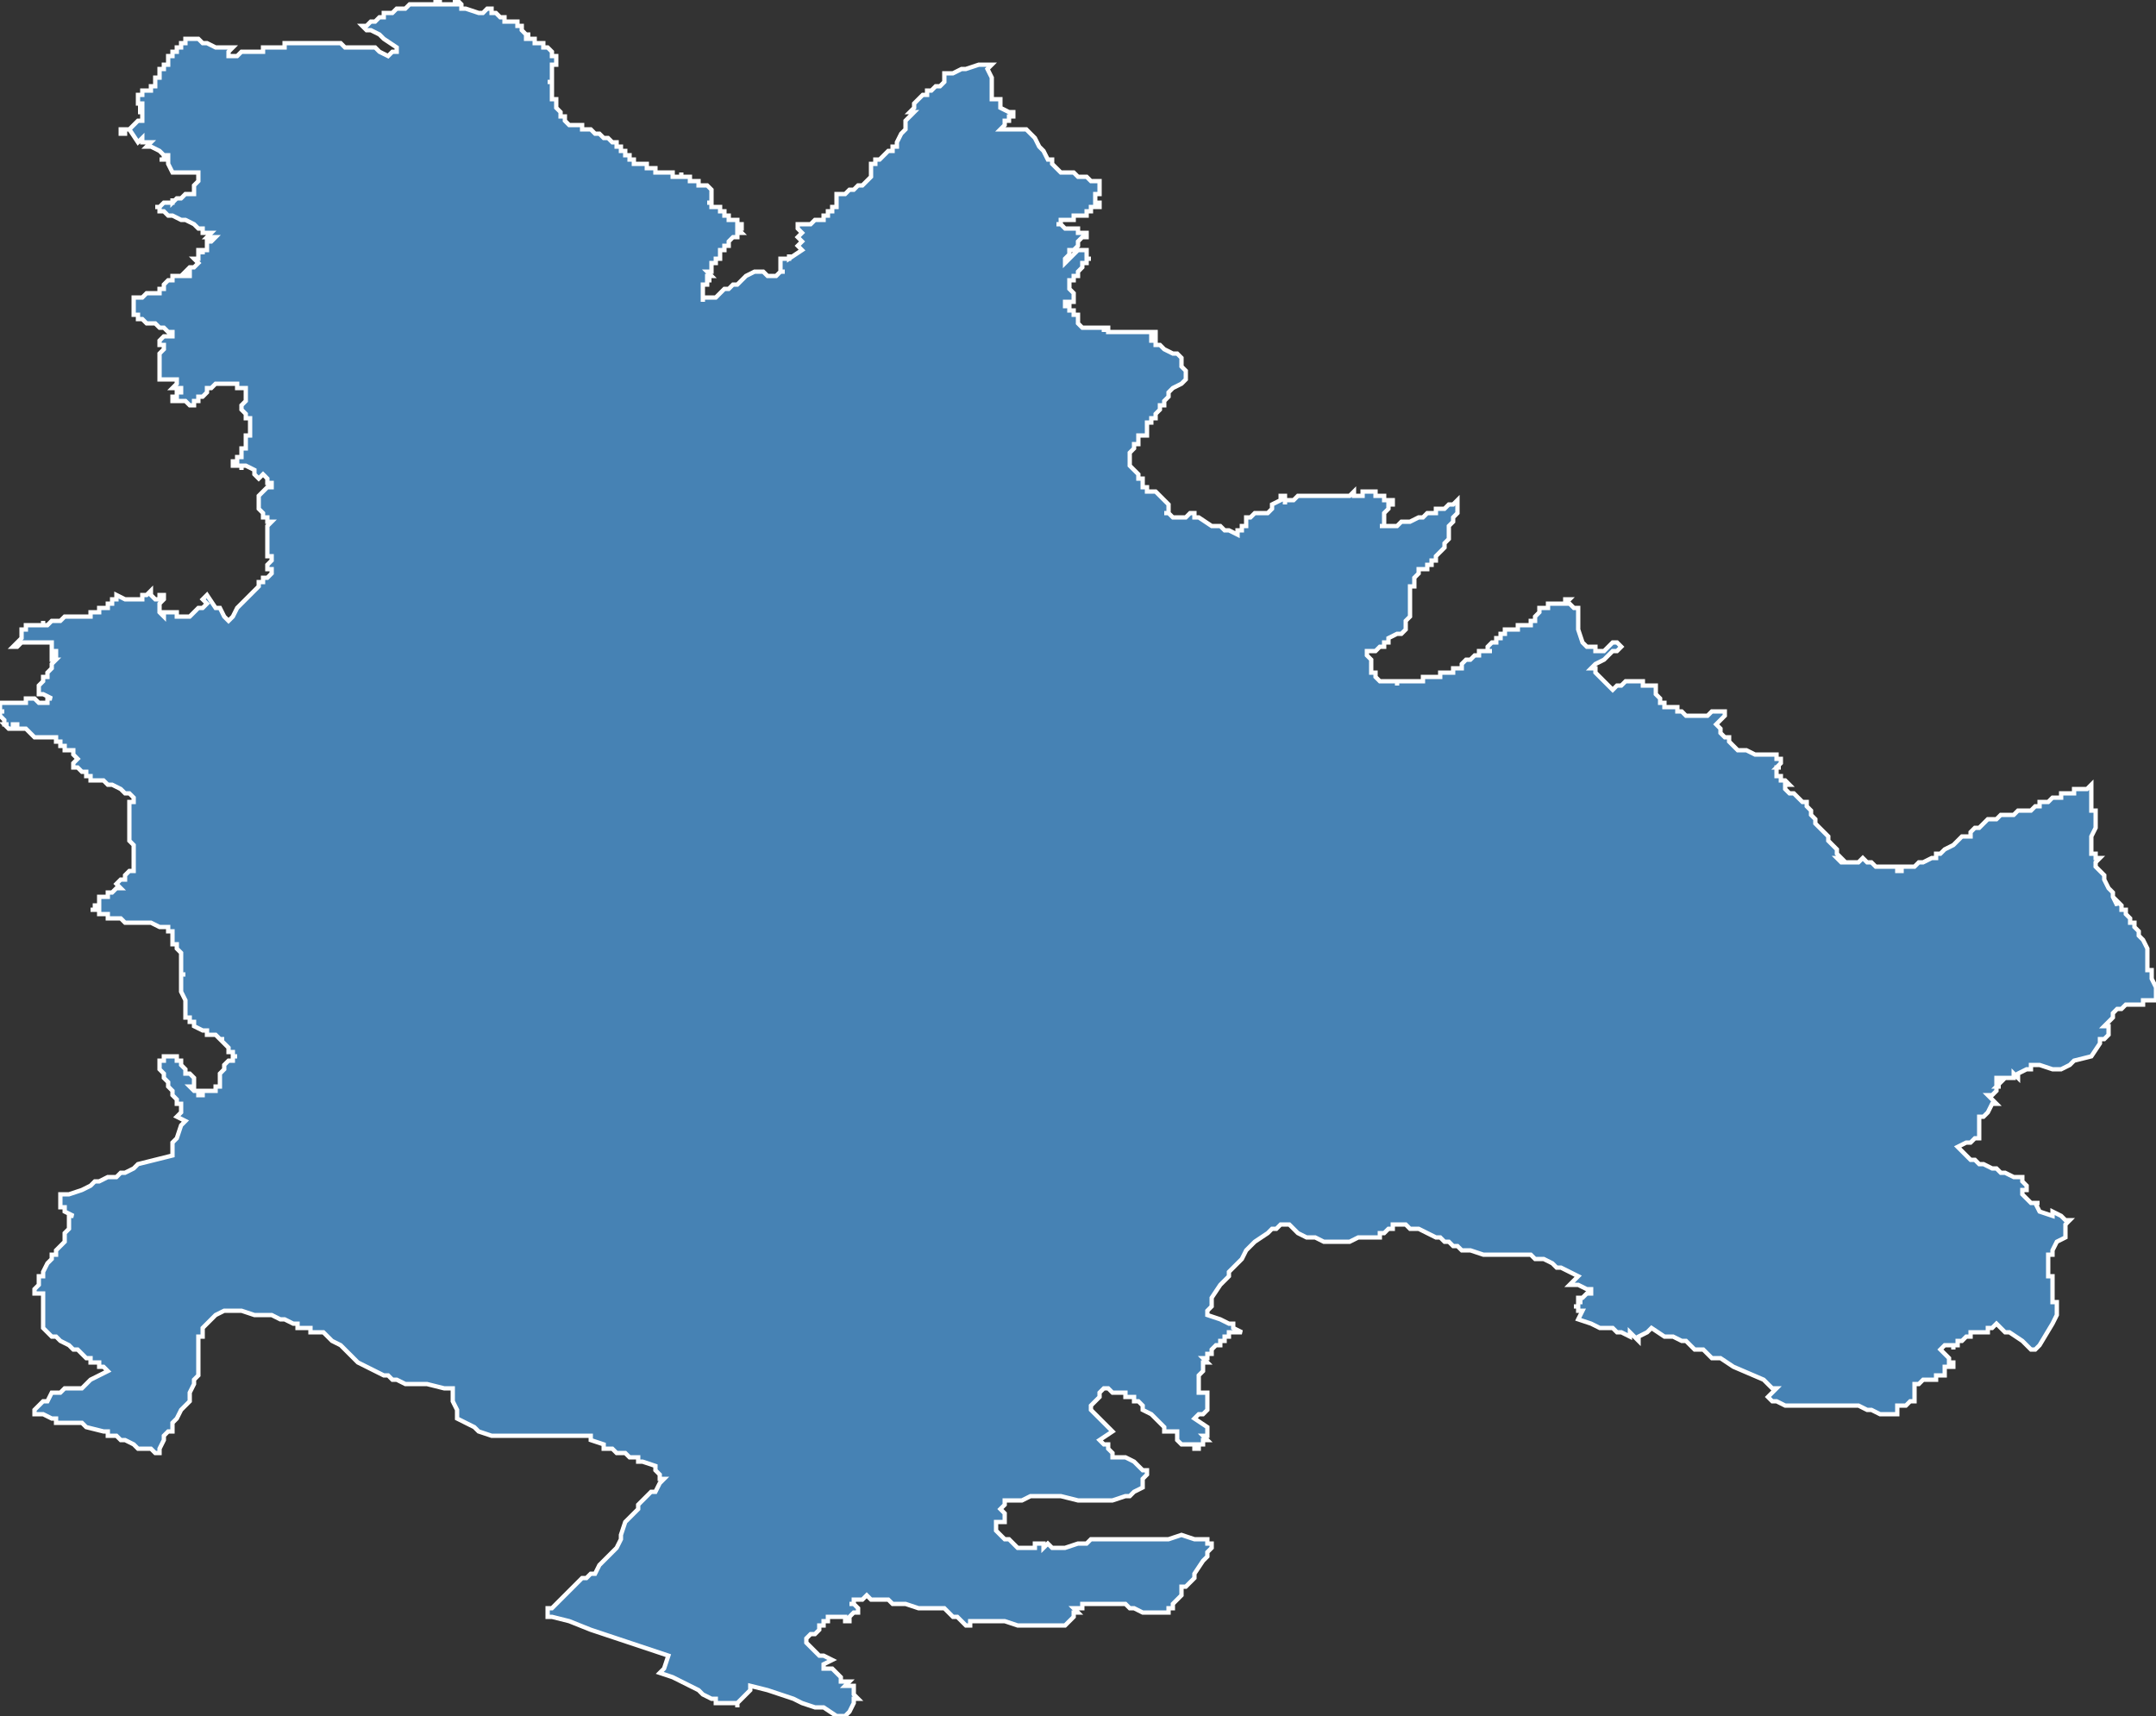<?xml version="1.0" encoding="utf-8"?>
<svg version="1.1" id="svgmap" xmlns="http://www.w3.org/2000/svg" xmlns:xlink="http://www.w3.org/1999/xlink" x="0px" y="0px" width="100%" height="100%" viewBox="0 0 500 398">
<rect x="0" y="0" width="500" height="398" fill="#333333" stroke="none"/>
<polygon points="40,93 40,92 40,92 41,92 41,92 41,91 41,91 41,91 41,91 42,91 42,91 42,91 42,91 42,91 42,90 42,90 42,90 41,90 41,90 41,90 41,90 41,90 41,90 41,90 40,90 40,90 40,90 41,89 41,89 41,88 38,88 37,88 37,88 37,87 37,84 37,83 37,83 37,83 37,83 37,82 38,81 38,81 38,80 38,80 37,80 37,80 37,79 38,78 39,78 39,78 39,78 39,78 39,78 40,78 40,78 40,78 40,78 40,77 39,77 39,77 38,76 38,76 38,76 37,76 37,76 36,75 36,75 35,75 35,75 34,75 34,75 34,75 34,75 34,75 34,75 34,75 33,74 33,74 33,74 33,74 33,74 33,74 33,74 32,74 32,74 32,74 32,74 32,73 32,73 32,73 31,73 31,73 31,73 31,73 31,73 31,73 31,73 31,73 31,72 31,72 31,72 31,72 31,71 31,71 31,71 31,71 31,71 31,71 31,71 31,71 31,70 31,70 31,70 31,70 31,70 31,70 31,70 31,69 31,69 32,69 33,69 33,69 34,68 34,68 34,68 35,68 35,68 37,68 37,68 37,68 37,68 37,67 38,67 38,67 38,67 38,66 38,66 38,66 39,65 40,65 40,64 40,64 40,64 40,64 40,64 41,64 41,64 41,64 42,64 42,64 42,64 42,64 43,64 43,64 44,64 44,64 44,64 44,64 44,64 44,64 44,63 43,63 43,63 43,63 43,63 44,62 44,62 44,62 44,62 44,62 44,62 44,62 45,62 46,61 46,61 46,61 45,60 46,60 46,60 46,59 46,59 46,59 46,58 46,58 47,58 47,59 47,59 47,58 47,58 48,58 48,57 48,56 48,56 49,56 49,56 49,56 49,56 49,56 49,56 50,55 50,55 49,55 48,55 48,55 49,54 49,54 48,54 48,54 48,54 47,54 47,53 46,53 46,53 46,53 45,52 45,52 45,52 45,52 43,51 43,51 43,51 42,51 42,51 40,50 39,50 39,50 39,50 39,50 39,50 39,50 39,50 38,49 38,49 38,49 37,49 37,49 37,49 37,48 37,48 36,48 36,48 37,48 37,48 38,47 39,47 40,47 40,46 40,46 40,47 41,46 41,46 41,46 41,46 41,46 42,46 42,46 42,46 42,46 42,46 43,45 43,45 43,45 44,45 44,45 44,45 45,45 45,45 45,45 45,45 45,45 45,44 45,44 45,44 45,43 45,43 45,43 45,43 45,43 45,43 46,42 46,42 46,41 46,41 46,41 46,41 46,41 46,41 46,41 46,40 46,40 44,40 42,40 42,40 40,40 40,40 40,40 40,40 40,40 40,40 40,40 40,40 39,38 39,38 39,38 39,37 39,37 39,36 39,36 38,36 38,37 38,37 38,37 38,37 38,37 38,37 38,37 38,37 37,37 37,37 38,37 38,37 38,37 38,36 38,36 38,36 38,36 38,36 38,36 38,36 38,36 38,36 37,35 35,34 34,34 34,34 35,33 35,33 35,33 34,33 34,33 34,33 33,33 33,32 33,32 33,32 33,32 32,33 30,30 30,30 30,30 30,30 30,30 30,30 29,30 29,31 29,31 29,31 28,31 28,31 28,31 28,30 28,30 28,30 28,30 28,30 28,30 28,30 28,30 28,30 29,30 29,30 29,30 29,30 29,30 29,30 29,30 29,30 29,30 30,30 31,29 31,29 31,29 31,29 31,29 32,28 32,28 32,28 32,28 32,28 32,28 32,28 33,28 33,28 33,28 33,27 33,27 33,27 33,27 33,27 33,27 33,27 33,27 33,27 33,27 33,27 33,27 33,27 33,26 33,26 33,26 33,26 33,26 33,26 33,26 33,26 33,26 33,26 32,26 32,26 33,26 33,25 33,25 32,25 32,25 32,25 32,25 32,25 32,25 32,25 32,25 33,25 33,25 33,24 33,24 32,24 32,24 32,24 32,24 32,23 32,23 32,23 32,23 32,23 32,23 32,23 32,23 32,23 32,23 32,23 32,23 32,22 32,22 33,22 33,22 33,22 33,22 33,22 33,22 33,22 33,22 33,22 33,22 33,21 33,21 34,21 34,21 34,21 34,21 34,21 34,21 34,21 34,21 35,21 35,21 35,21 35,21 35,21 35,20 35,20 35,20 35,20 35,20 35,20 35,20 36,20 36,20 36,20 36,20 36,20 36,20 36,19 36,19 36,19 36,19 36,19 36,19 36,19 36,19 36,19 36,19 36,19 36,19 36,18 36,18 36,18 36,18 36,18 36,18 36,18 36,18 36,18 36,18 36,18 36,18 36,18 36,18 36,18 36,18 37,18 37,18 37,18 37,18 37,18 37,18 37,18 37,18 37,17 37,17 37,17 37,17 37,17 37,17 37,17 37,17 37,17 37,17 37,17 37,17 37,16 37,16 37,16 37,16 37,16 37,16 37,16 38,16 38,16 38,16 38,16 38,16 38,16 38,16 38,15 38,15 38,15 38,15 38,15 38,15 38,15 38,15 39,15 39,15 39,15 39,14 39,14 39,14 39,14 39,14 39,14 39,14 39,13 39,13 40,13 40,13 40,13 40,13 40,13 40,13 40,13 40,13 40,13 40,12 40,12 40,12 40,12 41,12 41,12 41,12 41,12 41,12 41,12 41,12 41,12 41,11 41,11 41,11 41,11 41,11 41,11 41,11 41,11 41,11 41,11 42,11 42,11 42,11 42,11 42,10 42,10 42,10 42,10 42,10 43,10 43,10 43,10 43,10 42,10 42,10 42,10 42,10 42,10 43,10 43,9 43,9 43,9 43,9 43,9 44,9 44,9 44,9 44,9 44,9 44,9 44,9 44,9 44,9 45,9 45,9 45,9 45,9 45,9 45,9 45,9 45,9 46,9 46,9 46,9 47,10 47,10 47,10 47,10 47,10 48,10 50,11 50,11 51,11 51,11 53,11 54,11 54,11 53,12 53,12 53,13 53,13 54,13 54,13 54,13 55,13 56,12 57,12 58,12 58,12 59,12 59,12 59,12 59,12 60,12 61,12 61,12 61,11 62,11 62,11 62,11 63,11 63,11 63,11 64,11 64,11 65,11 65,11 66,11 66,10 67,10 67,10 68,10 68,10 69,10 70,10 70,10 71,10 71,10 71,10 71,10 72,10 72,10 72,10 72,10 73,10 73,10 74,10 75,10 75,10 75,10 75,10 76,10 76,10 76,10 77,10 77,10 77,10 79,10 80,11 81,11 83,11 84,11 85,11 86,11 87,11 87,11 87,11 87,11 88,12 88,12 88,12 88,12 90,13 90,13 91,12 92,12 92,12 92,12 92,11 92,11 92,11 92,11 89,9 89,9 88,8 88,8 86,7 86,7 85,7 85,7 84,6 84,6 85,6 86,5 86,5 87,5 88,4 88,4 89,4 89,3 89,3 90,3 91,3 92,2 93,2 93,2 94,2 95,1 95,1 96,1 97,1 97,1 97,1 98,1 98,1 98,1 99,1 100,1 100,1 101,1 101,0 102,0 102,0 102,0 102,0 102,0 102,0 102,1 103,1 103,1 103,1 103,1 104,1 104,1 104,1 104,1 104,1 104,1 104,1 104,1 105,1 105,1 106,1 106,0 106,0 106,0 105,0 105,0 106,0 107,1 107,1 107,1 107,1 107,1 107,1 107,1 107,2 107,2 107,2 108,2 111,3 112,3 112,3 113,2 113,2 113,2 113,2 113,2 113,2 113,2 114,2 114,2 114,2 114,2 114,3 114,3 115,3 115,3 116,4 116,4 116,4 116,4 117,4 117,4 117,4 117,5 117,5 117,5 119,5 119,5 119,5 120,5 120,6 120,6 120,6 120,6 120,6 120,6 120,6 121,6 121,7 121,7 121,7 121,7 121,7 121,7 121,7 121,7 121,7 121,7 121,7 121,7 121,7 121,7 121,7 122,8 122,8 122,8 122,8 122,8 123,8 122,8 122,9 123,9 123,9 123,9 123,9 123,9 123,9 123,9 123,9 124,9 124,9 124,9 124,10 124,10 125,10 125,10 125,10 125,10 125,10 125,10 125,10 125,10 126,10 126,10 126,10 126,11 126,11 127,11 127,11 127,11 127,11 127,11 127,11 127,11 128,12 128,12 128,12 128,12 128,12 128,12 128,12 128,12 128,12 128,12 128,12 128,12 128,12 128,13 128,13 128,13 129,13 129,13 129,13 129,13 129,14 129,14 129,14 129,14 129,14 129,14 129,14 129,15 128,15 128,15 128,15 128,15 128,15 128,15 128,15 128,15 128,15 128,15 128,16 128,16 128,16 128,16 128,16 128,16 128,16 128,16 128,16 128,16 128,16 128,17 128,17 128,17 128,17 128,17 128,17 128,17 128,17 128,17 128,17 128,17 128,17 128,18 128,18 128,18 128,18 128,18 128,18 128,18 128,18 128,18 128,18 128,18 128,18 128,18 128,19 128,19 128,19 128,19 128,19 128,19 128,19 128,19 128,19 127,19 127,19 128,19 128,19 128,20 128,20 128,20 128,20 128,20 128,20 128,20 128,20 128,21 128,21 128,21 128,21 128,21 128,21 128,21 128,21 128,21 128,21 128,21 128,21 128,21 128,21 128,21 128,22 128,22 128,22 128,22 128,22 128,22 128,22 128,23 128,23 128,23 128,23 128,23 128,23 129,23 129,23 129,23 129,23 129,23 129,24 129,24 129,24 129,25 130,26 130,26 130,26 130,26 130,26 130,27 130,27 130,27 131,27 131,27 131,28 131,28 131,28 131,28 131,28 131,28 131,28 132,29 132,29 132,29 132,29 132,29 132,29 132,29 132,29 133,29 133,29 133,29 133,29 133,29 133,29 133,29 133,29 133,29 133,29 134,29 134,29 134,29 134,29 134,29 134,29 134,29 134,29 135,29 135,29 135,30 135,30 136,30 136,30 136,30 136,30 136,30 136,30 136,30 137,30 137,30 137,30 137,30 138,31 138,31 139,31 139,31 139,31 139,31 139,31 139,31 140,32 140,32 140,32 140,32 140,32 140,32 141,32 141,32 142,33 142,33 142,33 142,33 143,33 143,33 143,33 143,33 143,33 143,34 143,34 143,34 143,34 143,34 143,34 143,34 144,34 144,34 144,34 143,34 144,34 144,34 144,35 144,35 144,35 144,35 144,35 145,35 145,35 145,36 145,36 145,36 146,36 146,36 146,36 146,36 146,37 147,37 147,37 147,37 147,37 147,37 147,37 147,37 147,37 147,38 147,38 147,38 147,38 148,38 148,38 148,38 149,38 149,38 149,38 149,38 149,38 150,38 150,38 150,39 150,39 150,39 151,39 151,39 152,39 152,39 152,39 152,39 152,39 152,39 152,39 152,39 152,40 152,40 152,40 152,40 152,40 153,40 153,40 153,40 153,40 153,40 153,40 153,40 153,40 153,40 153,40 154,40 154,40 154,40 154,40 154,40 154,40 154,40 155,40 155,40 155,40 155,40 155,40 155,40 155,40 156,40 156,40 156,40 156,41 156,41 157,41 157,41 157,41 157,41 157,41 158,41 158,41 158,41 158,41 158,40 158,40 158,41 158,41 158,41 158,41 158,41 158,41 158,41 159,41 159,41 159,41 159,41 159,41 159,41 159,41 159,41 159,41 160,41 160,41 160,42 160,42 160,42 160,42 160,42 160,42 161,42 161,42 161,42 161,42 161,42 161,42 161,42 161,42 161,42 161,42 161,42 161,42 161,42 161,42 161,42 162,42 162,42 162,42 162,43 162,43 162,43 162,43 162,43 162,43 162,43 162,43 162,43 162,43 162,43 162,43 162,43 163,43 163,43 163,43 163,43 163,43 163,43 163,43 163,43 163,43 163,43 163,43 164,43 164,43 164,43 164,43 164,43 164,43 164,43 165,44 165,44 165,44 165,44 165,44 165,44 165,44 165,45 165,45 165,45 165,45 165,45 165,45 165,45 165,45 165,46 165,46 165,46 165,46 165,46 165,46 165,46 165,46 165,46 165,46 165,47 165,47 165,47 165,47 164,47 164,47 164,47 165,47 165,47 165,47 165,47 165,47 165,48 165,47 165,48 166,48 166,48 166,48 166,48 166,48 166,48 166,48 166,48 166,48 166,48 167,48 167,49 167,49 167,49 167,48 167,49 167,49 167,49 167,49 168,49 168,49 168,49 168,49 168,49 168,49 168,49 168,49 168,49 168,49 168,50 168,50 168,50 169,50 169,50 169,50 169,50 169,50 169,50 169,50 169,50 169,50 169,50 169,50 169,51 169,51 169,51 169,51 169,51 169,51 170,51 170,51 170,51 170,51 171,51 171,52 171,52 171,52 172,52 172,52 172,52 172,52 172,53 172,53 172,53 171,53 171,53 171,53 171,53 171,53 171,53 171,53 171,53 171,53 171,54 171,54 171,53 172,54 172,54 172,54 172,54 172,54 171,54 171,54 171,55 171,55 171,55 171,55 171,55 170,55 170,55 170,55 170,55 170,55 170,55 170,55 169,56 169,56 169,56 169,56 169,56 169,56 169,56 169,56 169,56 169,56 169,57 168,57 168,57 168,57 168,57 168,57 168,58 168,58 167,58 167,58 167,59 167,59 167,59 167,59 167,59 167,59 167,59 167,60 167,60 167,60 166,60 166,60 166,60 166,60 166,60 166,60 166,60 166,60 166,60 166,60 166,60 166,61 166,61 166,61 166,61 165,61 165,61 165,61 165,62 165,62 165,62 165,62 165,62 165,63 165,63 165,63 165,63 165,63 165,63 165,63 165,63 165,63 165,63 165,63 164,63 165,64 165,64 164,64 164,64 164,64 164,64 164,65 164,65 164,65 165,65 165,65 165,65 165,65 165,65 165,65 165,65 165,65 164,65 164,66 164,66 164,66 164,66 164,66 164,66 164,66 163,66 163,66 163,66 163,67 163,67 163,67 163,67 163,68 163,68 163,68 163,68 163,68 163,68 163,68 163,68 163,68 163,68 163,69 163,69 163,69 163,69 163,69 163,70 163,70 163,70 163,70 163,69 163,69 163,69 163,69 163,69 164,69 164,69 164,69 166,69 167,68 167,68 167,68 167,68 167,68 168,67 168,67 169,67 169,67 170,66 170,66 171,66 173,64 175,63 175,63 175,63 176,63 176,63 176,63 177,63 178,64 178,64 178,64 179,64 179,64 180,64 181,63 182,63 182,63 182,63 182,63 182,63 181,63 181,62 181,62 181,62 181,61 181,61 181,61 181,60 182,60 182,60 182,60 182,60 182,60 182,60 182,60 183,60 183,59 183,60 186,58 186,58 185,57 185,57 186,56 186,56 186,56 185,55 186,54 186,54 185,53 185,53 185,53 185,53 185,52 186,52 186,52 186,52 187,52 187,52 188,52 188,52 188,52 189,51 189,51 189,51 190,51 191,51 191,51 191,50 191,50 191,50 192,50 192,50 192,49 193,49 193,49 193,48 193,48 194,48 194,48 194,48 194,48 194,48 194,47 194,47 194,47 194,47 194,46 194,46 194,46 194,46 194,46 194,46 194,46 194,46 194,45 194,45 194,45 195,45 196,45 196,45 196,45 196,45 197,44 197,44 198,44 198,44 198,44 199,43 199,43 199,43 200,43 201,42 201,42 201,42 201,42 201,42 201,42 202,41 202,41 202,41 202,41 202,40 202,40 202,39 202,38 202,38 203,38 203,38 203,37 204,37 204,37 204,37 204,37 206,35 207,35 207,35 207,34 208,34 208,33 208,33 208,33 209,31 209,31 210,30 210,29 210,28 211,27 212,26 212,26 212,26 211,26 212,25 212,24 212,24 213,23 214,22 215,22 215,21 216,21 216,21 216,21 216,21 216,21 216,21 217,20 217,20 217,20 217,20 217,20 218,20 218,20 218,20 218,20 218,20 219,19 219,18 219,18 219,18 219,17 219,17 221,17 223,16 224,16 224,16 227,15 230,15 230,15 229,16 230,18 230,20 230,22 230,23 230,23 230,23 230,23 232,23 232,24 232,24 232,24 232,24 232,24 232,25 232,25 232,25 234,26 234,26 234,26 235,26 235,26 235,27 235,27 235,27 235,27 235,27 235,27 235,27 234,27 234,28 233,28 233,29 232,30 232,30 233,30 233,30 233,30 236,30 236,30 237,30 238,30 239,31 239,31 239,31 240,32 240,32 240,32 241,34 242,35 242,35 243,37 244,37 244,37 244,37 244,38 244,38 244,38 244,38 244,38 245,39 245,39 246,40 246,40 246,40 247,40 248,40 249,40 250,41 251,41 251,41 252,41 253,42 254,42 254,42 254,42 255,42 255,42 255,42 255,43 255,43 255,43 255,44 255,44 255,45 255,45 255,45 254,45 254,46 254,46 254,46 254,46 254,47 255,47 255,47 255,47 255,47 255,48 254,48 254,48 254,48 253,48 253,49 253,49 252,49 252,50 251,50 250,50 250,50 250,50 250,50 250,50 250,50 249,50 249,51 248,51 248,51 248,51 247,51 247,51 247,51 247,51 247,51 246,51 246,51 246,51 246,51 246,52 246,52 246,52 245,52 245,52 245,52 245,52 245,52 245,52 245,52 245,52 245,52 245,52 246,52 247,53 248,53 250,53 250,53 250,54 250,54 251,54 251,54 251,54 252,54 252,55 251,55 250,56 250,56 250,57 249,58 248,58 248,59 248,59 248,59 247,60 247,60 247,60 247,61 248,60 248,60 248,60 249,59 249,59 249,59 250,58 250,58 250,58 251,58 251,58 251,58 252,58 252,58 252,58 252,58 252,58 252,59 252,59 252,59 252,59 252,59 252,60 252,60 253,60 253,60 252,60 252,61 251,61 251,61 251,62 251,62 250,63 250,63 250,64 249,64 249,65 249,65 248,65 248,66 248,67 249,68 249,69 249,69 249,70 248,70 248,70 248,70 247,70 247,71 247,71 247,71 247,71 247,71 248,71 248,72 248,72 248,72 248,72 248,72 248,72 248,72 248,72 248,72 249,72 249,72 249,73 250,73 250,73 250,73 250,73 250,74 250,74 250,75 250,75 250,75 250,75 250,75 251,76 251,76 251,76 251,76 252,76 252,76 252,76 254,76 254,76 254,76 255,76 255,76 255,76 255,76 255,76 256,76 256,77 256,77 256,76 257,76 257,77 257,77 257,77 258,77 258,77 258,77 258,77 258,77 258,77 259,77 259,77 260,77 260,77 261,77 261,77 261,77 261,77 261,77 262,77 262,77 263,77 263,77 264,77 264,77 265,77 265,77 266,77 266,77 266,77 267,77 267,77 267,77 267,77 267,77 268,77 268,78 268,78 268,78 267,78 267,79 268,79 268,79 268,80 268,80 268,80 269,80 270,81 270,81 272,82 273,82 274,83 274,83 274,83 274,83 274,83 274,84 274,85 274,85 275,86 275,86 275,86 275,87 275,87 275,87 275,87 275,88 275,88 274,89 272,90 272,90 272,90 272,90 272,90 271,91 271,91 271,92 271,92 271,92 270,93 270,94 270,94 270,94 269,94 269,95 269,95 269,95 268,96 268,96 268,97 268,97 267,97 267,98 266,98 266,98 266,99 266,99 266,100 266,100 266,100 266,101 265,101 265,101 264,101 264,101 264,101 264,102 264,102 264,102 264,102 264,103 264,103 264,103 264,103 263,103 263,103 263,104 263,104 263,104 262,105 262,105 262,105 262,106 262,106 262,107 262,107 262,107 262,108 262,108 262,108 262,108 263,109 263,109 264,110 264,110 264,110 264,111 264,111 264,111 264,111 265,111 265,112 265,113 266,113 266,113 266,114 267,114 267,114 267,114 268,114 268,114 269,115 271,117 271,117 271,117 271,119 270,119 271,119 272,120 273,120 273,120 274,120 275,120 276,119 277,119 277,119 277,119 277,120 278,120 281,122 281,122 282,122 282,122 283,122 284,123 285,123 287,124 287,123 288,123 288,122 288,122 289,122 289,121 289,120 290,120 290,120 291,119 294,119 294,119 295,118 295,117 295,117 297,116 297,116 297,116 297,115 297,115 297,115 298,115 298,116 298,116 298,116 298,116 298,117 298,117 298,117 298,116 298,116 299,116 299,116 299,116 300,116 300,116 301,115 301,115 302,115 302,115 302,115 304,115 304,115 305,115 305,115 307,115 308,115 308,115 309,115 309,115 310,115 310,115 310,115 311,115 311,115 311,115 311,115 311,115 312,115 312,115 312,115 313,115 313,115 313,115 314,114 314,115 315,115 315,115 315,115 316,115 316,114 316,114 316,114 316,114 317,114 317,114 317,114 317,114 317,114 318,114 318,114 318,114 318,114 319,114 319,115 319,115 320,115 320,115 321,115 321,116 322,116 322,116 322,116 322,116 323,116 323,117 323,117 322,117 322,118 321,119 321,119 321,120 321,120 321,121 321,122 320,122 321,122 321,122 321,122 321,122 322,122 323,122 324,122 325,121 327,121 329,120 330,120 330,120 331,119 332,119 332,119 332,119 333,119 333,119 333,119 333,118 334,118 334,118 334,118 334,118 334,118 334,118 334,118 335,118 335,118 336,117 336,117 337,117 338,116 338,116 338,117 338,118 338,119 338,119 337,120 337,120 337,121 337,121 337,121 336,122 336,122 336,122 336,122 336,123 336,123 336,123 336,124 336,124 336,125 336,125 335,126 335,127 334,128 334,128 333,129 333,129 333,130 332,130 332,130 332,131 331,131 331,132 331,132 331,132 330,132 330,132 329,132 329,132 329,132 329,133 329,133 329,133 328,134 328,134 328,135 328,135 328,136 328,136 327,136 327,137 327,137 327,137 327,137 327,138 327,138 327,138 327,138 327,139 327,139 327,139 327,139 327,139 327,140 327,140 327,140 327,140 327,140 327,140 327,140 327,140 327,141 327,141 327,141 327,142 327,143 326,144 326,145 326,145 326,146 326,146 326,146 325,147 325,147 324,147 322,148 322,149 322,149 321,149 321,149 321,150 320,150 319,151 319,151 318,151 317,151 317,151 317,152 317,152 318,153 318,153 318,153 318,154 318,154 318,154 318,155 318,155 318,156 318,156 319,156 319,156 319,156 319,156 319,156 319,157 319,157 319,157 320,158 320,158 320,158 320,158 320,158 320,158 320,158 321,158 321,158 321,158 321,158 321,158 322,158 322,158 322,158 323,158 323,158 324,158 324,159 324,158 324,158 324,158 324,158 325,158 325,158 325,158 325,158 325,158 325,158 326,158 326,158 326,158 326,158 327,158 327,158 327,158 327,158 327,158 328,158 328,158 328,158 328,158 328,158 328,158 329,158 329,158 329,158 329,158 330,158 330,158 330,158 330,158 330,157 330,157 330,157 331,157 331,157 331,157 331,157 331,157 331,157 332,157 332,157 332,157 332,157 332,157 332,157 333,157 333,157 333,157 334,157 334,157 334,157 334,157 334,157 334,157 334,157 334,156 334,156 334,156 334,156 335,156 335,156 335,156 335,156 335,156 335,156 335,156 336,156 336,156 336,156 336,156 336,156 336,156 337,156 337,156 337,155 337,155 337,155 337,155 338,155 338,155 338,155 338,155 339,155 339,155 339,154 339,154 339,154 339,154 339,154 339,154 339,154 339,154 339,154 339,154 339,154 339,154 339,154 340,153 340,153 340,153 340,153 340,153 340,153 340,153 341,153 341,153 341,153 341,153 341,153 341,153 341,153 341,153 341,153 342,152 342,152 342,152 343,152 343,152 343,152 343,152 343,151 343,151 343,151 344,151 344,151 344,151 344,151 344,151 345,151 344,151 344,151 345,151 345,151 345,151 345,151 345,151 345,151 346,151 346,151 345,151 345,150 345,150 345,150 345,150 345,150 345,150 345,150 345,150 345,150 345,150 345,150 346,149 346,149 346,149 346,149 346,149 346,149 346,149 347,149 347,149 347,148 347,148 347,148 347,148 347,148 347,148 347,148 347,148 347,148 347,148 347,148 347,148 347,148 347,148 347,148 348,148 348,148 348,148 348,147 348,147 348,147 348,147 348,147 349,147 349,147 349,147 349,147 349,147 349,146 349,146 349,146 349,146 350,146 350,146 350,146 350,146 350,146 350,146 350,146 351,146 351,146 351,146 352,146 352,145 352,145 352,145 352,145 353,145 354,145 354,145 354,145 354,145 354,145 355,145 355,145 355,145 355,145 355,145 355,145 355,144 356,144 356,144 356,144 356,144 356,144 356,144 356,143 356,143 356,143 356,143 356,143 356,143 356,143 356,143 357,142 357,142 357,142 357,141 357,141 357,141 358,141 358,141 358,141 358,141 358,141 358,141 358,141 358,141 359,141 359,141 359,141 359,140 359,140 359,140 359,140 359,140 359,140 360,140 360,140 360,140 360,140 361,140 361,140 361,140 361,140 362,140 362,140 362,140 362,140 362,140 362,140 363,140 363,140 363,140 363,140 363,139 363,139 363,139 364,139 364,139 364,139 364,139 364,139 363,140 363,140 363,140 364,140 365,141 365,141 366,141 366,142 366,142 366,142 366,142 366,143 366,144 366,145 366,146 367,149 367,149 368,150 368,150 370,150 370,150 370,150 370,151 370,151 370,151 371,151 372,151 372,151 372,151 374,149 375,149 375,149 376,150 376,150 376,150 375,151 375,151 374,151 374,151 373,152 373,152 372,153 372,153 370,154 369,155 369,155 370,155 370,156 371,157 373,159 374,160 374,160 374,160 374,160 375,159 376,159 376,159 377,158 378,158 379,158 379,158 379,158 380,158 380,158 381,158 381,158 381,158 381,159 383,159 384,159 384,159 384,160 384,160 384,160 384,160 384,160 384,160 384,161 384,161 385,162 385,162 385,162 385,162 385,163 385,163 386,163 386,164 387,164 387,164 387,164 388,164 388,164 388,164 389,164 389,164 389,164 389,164 389,165 389,165 389,165 389,165 390,165 390,165 390,165 391,166 391,166 391,166 392,166 392,166 393,166 393,166 394,166 396,166 396,166 397,165 399,165 400,165 400,165 400,166 400,166 399,167 399,167 399,167 399,167 398,168 399,169 399,170 399,170 399,170 400,171 400,171 400,171 400,171 401,171 401,172 402,173 403,174 405,174 405,174 405,174 405,174 405,174 407,175 407,175 409,175 409,175 409,175 409,175 410,175 410,175 411,175 411,175 412,175 412,175 412,175 412,175 412,176 413,176 413,176 413,176 413,176 413,176 413,176 413,176 413,176 413,176 413,176 413,176 413,177 413,177 413,177 413,177 413,177 413,177 412,178 412,178 413,178 413,178 413,178 412,178 412,178 412,178 412,178 412,179 412,179 412,179 412,179 412,179 412,179 412,179 412,179 412,180 412,180 412,180 412,180 412,180 412,180 412,180 412,180 412,180 412,180 412,180 412,180 413,180 413,181 413,181 413,181 413,181 413,181 413,181 413,181 413,181 413,181 414,181 414,181 414,181 415,182 415,182 415,182 414,182 414,183 414,183 414,183 414,183 414,183 414,183 415,184 416,184 417,185 418,186 418,186 419,186 419,187 419,187 419,187 420,188 420,189 420,189 421,190 421,191 421,191 422,192 423,193 423,193 423,193 423,193 423,193 424,194 424,194 424,195 424,195 425,196 425,196 425,196 426,197 426,197 426,197 426,197 426,198 426,198 427,199 426,199 426,199 427,200 427,200 427,200 428,200 428,200 428,200 428,200 429,200 429,200 429,200 429,200 430,200 430,200 430,200 430,200 430,200 430,200 430,200 431,200 431,200 432,199 433,200 433,200 433,200 434,200 435,201 435,201 436,201 436,201 437,201 438,201 439,201 439,201 440,201 440,201 440,201 440,202 440,202 440,202 441,202 441,202 441,202 441,201 441,201 442,201 444,201 445,200 446,200 448,199 449,199 449,198 450,198 451,197 453,196 453,196 453,196 454,195 454,195 454,195 455,194 456,194 456,194 456,194 457,194 457,193 457,193 458,192 459,192 460,191 460,191 460,191 461,190 461,190 463,190 463,190 464,189 465,189 465,189 467,189 468,188 469,188 469,188 469,188 469,188 470,188 470,188 471,188 471,188 472,187 473,187 473,186 474,186 475,186 476,185 476,185 476,185 477,185 477,185 477,185 477,185 478,185 478,184 480,184 480,184 481,184 481,183 481,183 481,183 482,183 482,183 482,183 483,183 484,183 485,182 485,182 485,182 485,183 485,183 485,183 485,184 485,184 485,185 485,186 485,186 485,187 485,188 486,188 486,188 486,190 486,190 486,190 486,190 486,190 486,191 486,191 486,192 486,192 486,192 486,192 486,192 486,192 486,192 486,192 485,194 485,194 485,194 485,195 485,196 485,197 485,197 485,197 485,198 486,198 486,198 486,199 487,199 487,199 487,199 487,199 486,200 486,200 486,201 487,202 488,203 488,204 488,204 488,204 489,206 490,207 490,207 490,208 491,210 491,209 492,210 492,211 492,211 493,211 493,212 493,212 493,212 493,212 494,213 494,213 494,214 495,214 495,214 495,215 495,215 496,216 496,217 496,217 496,217 497,218 497,218 497,218 498,220 498,220 498,221 498,221 498,221 498,222 498,222 498,224 498,225 498,225 498,225 499,225 499,227 500,229 500,229 500,229 500,230 500,230 500,231 500,231 500,232 500,232 500,232 499,232 499,232 499,232 498,232 497,232 497,233 497,233 497,233 496,233 496,233 496,233 495,233 495,233 493,233 492,234 492,234 492,234 491,234 490,235 490,236 490,236 489,237 489,237 488,238 489,238 489,239 489,239 489,240 489,240 488,241 488,241 488,241 487,241 487,241 487,242 485,245 485,245 485,245 481,246 480,247 480,247 480,247 478,248 478,248 478,248 476,248 476,248 473,247 472,247 472,247 471,247 471,247 471,247 471,248 470,248 470,248 468,249 468,250 468,250 467,249 467,249 467,249 467,249 467,250 467,250 467,250 466,250 466,250 466,250 466,250 466,250 465,250 465,250 464,250 463,250 463,251 464,251 463,252 464,252 463,252 463,252 463,253 463,253 463,253 462,254 462,254 462,254 461,254 462,255 463,256 462,256 461,258 460,259 459,259 459,261 459,261 459,262 459,263 459,264 458,264 458,264 458,264 457,265 456,265 454,266 454,266 455,267 456,268 456,268 457,269 458,269 458,269 459,270 460,270 460,270 462,271 463,271 464,272 464,272 465,272 467,273 468,273 468,273 469,273 469,273 469,274 469,274 470,275 470,275 470,275 470,275 470,275 470,275 470,276 470,276 470,276 469,276 469,277 469,277 469,277 470,278 470,278 470,278 470,278 471,279 471,279 471,279 471,279 471,279 471,279 472,279 472,279 472,279 472,279 473,279 473,279 472,279 472,279 473,281 476,282 476,282 476,282 476,281 476,281 478,282 479,283 480,283 480,283 479,284 479,285 479,286 479,286 479,287 477,288 476,290 476,291 475,291 475,292 475,292 475,295 475,296 476,296 476,297 476,298 476,299 476,299 476,300 476,301 476,301 476,302 477,302 477,303 477,304 477,304 477,304 477,304 477,305 476,307 476,307 473,312 473,312 473,312 472,313 471,313 469,311 466,309 466,309 466,309 465,309 464,308 463,307 463,307 462,308 461,308 461,309 460,309 460,309 460,309 459,309 459,309 458,309 457,309 457,309 457,309 457,310 456,310 456,310 455,311 454,311 454,312 453,312 453,312 453,313 453,313 453,313 453,313 453,312 453,312 452,312 452,312 452,312 451,312 451,312 451,312 450,313 450,313 450,313 450,313 450,313 450,313 450,313 451,314 451,314 451,314 451,314 451,314 451,314 451,314 452,315 452,315 452,315 452,315 452,315 452,315 452,315 452,315 452,315 452,316 452,316 452,316 452,316 452,316 452,316 452,316 453,316 453,316 453,316 453,317 452,317 452,317 452,317 452,317 451,317 451,317 451,317 451,318 451,318 451,318 451,319 450,319 450,319 450,319 450,319 450,319 449,319 449,319 449,319 449,319 449,319 449,320 448,320 448,320 448,320 448,320 447,320 446,320 446,320 446,320 445,321 445,321 445,321 445,321 444,321 444,321 444,323 444,324 444,324 444,324 444,324 444,325 444,325 443,325 443,325 443,325 442,326 441,326 440,326 440,326 440,326 440,326 440,326 440,326 440,327 440,327 440,327 440,327 440,328 440,328 440,328 440,328 440,328 439,328 439,328 437,328 437,328 436,328 434,327 433,327 431,326 430,326 430,326 429,326 429,326 429,326 429,326 429,326 427,326 426,326 426,326 424,326 424,326 422,326 421,326 419,326 418,326 418,326 417,326 416,326 414,326 414,326 412,325 412,325 412,325 412,325 412,325 411,325 410,324 410,324 411,323 412,322 412,322 411,322 409,320 402,317 399,315 399,315 398,315 397,315 396,314 395,313 394,313 394,313 394,313 393,313 393,313 393,313 392,312 392,312 391,311 391,311 390,311 390,311 390,311 388,310 386,310 383,308 382,309 380,310 380,311 380,311 378,309 378,310 376,309 376,309 376,309 375,309 374,308 371,308 371,308 369,307 366,306 366,306 367,304 367,304 367,304 366,304 366,303 365,303 366,303 366,303 366,303 366,303 366,302 367,302 367,302 367,302 367,302 367,302 367,302 366,302 366,302 366,301 366,301 366,301 366,301 367,301 367,301 367,301 368,300 368,300 368,300 369,300 369,299 368,299 366,298 364,298 365,297 365,297 365,297 366,296 366,296 364,295 362,294 362,294 362,294 362,294 361,294 360,293 358,292 358,292 356,292 356,292 356,292 355,291 354,291 354,291 354,291 353,291 353,291 351,291 349,291 348,291 346,291 345,291 345,291 344,291 341,290 340,290 340,290 339,290 338,289 337,289 336,288 335,288 334,287 333,287 331,286 331,286 329,285 329,285 328,285 327,285 326,284 326,284 325,284 325,284 325,284 324,284 324,284 323,284 323,285 322,285 321,286 320,286 320,287 318,287 318,287 316,287 316,287 315,287 313,288 312,288 310,288 310,288 308,288 307,288 305,287 304,287 303,287 301,286 300,285 299,284 299,284 298,284 298,284 297,284 297,284 296,285 295,285 295,285 294,286 291,288 291,288 289,290 288,292 286,294 285,295 285,296 284,297 284,297 283,298 281,301 281,302 281,302 281,303 280,304 280,305 280,305 283,306 285,307 285,307 286,307 286,308 288,309 288,309 287,309 286,309 286,309 285,309 285,309 285,309 285,310 284,310 284,310 284,310 284,310 284,311 283,311 283,311 283,311 283,311 283,311 283,312 283,312 282,312 282,312 281,313 281,313 281,313 281,313 281,313 281,313 281,314 280,314 280,314 280,315 279,315 279,315 279,315 280,316 280,316 279,316 279,317 279,317 279,318 278,319 278,319 278,320 278,320 278,321 278,321 278,322 278,322 278,323 278,323 279,323 279,323 279,323 279,323 280,323 280,324 280,324 280,324 280,325 280,325 280,325 280,325 280,326 280,326 280,326 280,326 280,327 280,327 280,327 279,328 279,328 279,328 279,328 278,328 278,328 278,328 277,329 277,329 277,329 277,329 277,329 277,329 280,331 280,331 280,332 280,332 280,332 280,333 279,333 279,333 279,333 279,333 280,334 280,334 279,334 279,335 279,335 278,335 278,336 278,336 278,336 278,336 278,336 278,336 278,336 278,336 278,336 278,336 278,336 278,336 278,336 278,336 278,336 277,336 277,336 277,336 277,336 277,336 277,336 277,335 277,335 276,335 274,335 273,334 273,334 273,333 273,332 272,332 271,332 270,332 270,332 270,331 269,330 269,330 267,328 265,327 265,326 264,325 264,325 264,325 264,325 264,325 263,325 263,324 263,324 263,324 263,324 263,324 262,324 262,324 262,324 261,324 261,323 260,323 259,323 259,323 258,323 257,322 256,322 256,322 256,322 255,323 255,323 255,323 255,323 255,323 255,324 254,325 254,325 254,325 253,326 253,327 254,328 254,328 255,329 255,329 257,331 258,332 258,332 258,332 255,334 256,335 256,335 256,335 256,335 257,335 257,335 257,335 257,335 257,335 257,336 257,336 257,336 257,336 258,337 258,338 259,338 259,338 261,338 263,339 263,339 265,341 266,341 266,341 266,342 265,343 265,344 265,344 265,345 265,345 265,345 265,345 263,346 263,346 262,347 261,347 258,348 257,348 254,348 252,348 252,348 250,348 246,347 245,347 244,347 244,347 244,347 244,347 244,347 244,347 243,347 242,347 240,347 239,347 239,347 237,348 237,348 233,348 233,348 233,348 233,349 233,349 232,350 232,350 233,351 233,352 233,352 233,353 233,353 232,353 232,353 231,353 231,354 231,355 232,356 232,356 232,356 233,357 233,357 233,357 234,357 235,358 236,359 236,359 237,359 237,359 238,359 238,359 238,359 240,359 240,358 241,358 241,358 242,358 242,359 243,358 243,358 244,359 245,359 246,359 247,359 250,358 251,358 252,358 252,358 253,357 254,357 255,357 256,357 256,357 257,357 257,357 258,357 259,357 259,357 261,357 262,357 264,357 264,357 265,357 265,357 267,357 267,357 268,357 269,357 270,357 271,357 274,356 274,356 277,357 278,357 278,357 278,357 279,357 279,357 279,357 279,357 279,357 280,357 280,357 280,357 280,357 280,358 281,358 281,358 281,359 281,359 280,360 280,361 279,362 279,362 277,365 277,366 276,367 275,368 274,368 274,369 274,370 273,371 272,372 272,373 272,373 271,373 271,374 271,374 271,374 269,374 268,374 267,374 267,374 265,374 263,373 262,373 261,372 260,372 260,372 260,372 259,372 258,372 258,372 256,372 255,372 254,372 253,372 253,372 251,372 251,373 250,373 250,373 250,373 249,373 250,374 250,374 250,374 249,374 249,375 248,376 248,376 247,377 247,377 247,377 247,377 245,377 244,377 244,377 241,377 240,377 238,377 236,377 236,377 233,376 233,376 233,376 233,376 230,376 229,376 229,376 228,376 225,376 225,376 225,376 225,377 224,377 222,375 222,375 221,375 220,374 220,374 219,373 218,373 218,373 217,373 216,373 213,373 210,372 210,372 210,372 210,372 210,372 209,372 209,372 209,372 209,372 208,372 207,372 206,371 204,371 203,371 203,371 202,371 201,370 201,370 200,371 198,371 198,372 197,372 197,372 198,372 199,373 199,374 199,374 198,374 197,375 197,376 197,376 196,376 196,376 196,376 196,375 195,375 195,375 195,375 195,375 195,375 193,375 193,375 192,375 192,375 192,375 192,376 192,376 192,376 191,376 191,377 191,377 191,377 191,377 190,377 190,377 190,377 190,378 189,379 188,379 188,379 188,379 187,380 187,381 187,381 187,381 188,382 188,382 189,383 189,383 190,384 191,384 193,385 193,385 191,386 191,387 192,387 192,387 192,387 192,387 193,387 194,388 194,388 194,388 194,388 194,388 195,389 195,389 195,390 195,390 196,390 196,390 196,390 197,390 197,390 197,390 196,391 196,391 198,391 198,391 198,391 198,392 198,392 198,392 198,393 199,394 199,394 198,394 198,395 198,395 197,397 197,397 196,398 196,398 194,398 191,396 189,396 186,395 184,394 178,392 174,391 174,392 174,392 174,392 173,393 173,393 173,393 172,394 172,394 172,394 172,394 171,395 171,395 171,396 171,395 170,395 170,395 169,395 168,395 166,395 166,395 166,394 165,394 163,393 162,392 162,392 156,389 153,388 153,388 154,387 154,387 155,384 140,379 137,378 132,376 128,375 127,375 127,374 127,373 128,373 129,372 134,367 135,366 136,366 136,366 137,365 138,365 138,365 139,363 139,363 140,362 142,360 143,359 144,357 144,356 145,353 145,353 145,353 146,352 147,351 147,351 148,350 148,349 149,348 151,346 152,346 153,344 154,343 154,343 154,343 154,343 153,343 153,342 153,342 153,342 152,341 152,340 152,340 149,339 148,339 148,338 147,338 146,338 145,337 144,337 144,337 143,337 142,336 141,336 141,336 140,336 140,335 137,334 137,334 137,333 137,333 136,333 136,333 133,333 133,333 132,333 131,333 131,333 129,333 126,333 125,333 124,333 123,333 123,333 121,333 120,333 118,333 115,333 114,333 114,333 114,333 114,333 111,332 110,331 108,330 106,329 106,329 106,329 106,329 106,328 106,328 106,328 106,328 106,328 106,328 106,327 106,327 106,327 105,325 105,324 105,322 105,322 103,322 99,321 98,321 96,321 94,321 92,320 92,320 91,320 91,320 90,319 90,319 89,319 89,319 89,319 87,318 85,317 83,316 83,316 82,315 81,314 81,314 81,314 79,312 79,312 79,312 77,311 77,311 76,310 76,310 75,309 74,309 74,309 73,309 72,309 72,309 72,309 72,309 72,308 72,308 70,308 70,308 70,308 69,308 69,308 69,307 69,307 68,307 68,307 66,306 66,306 66,306 65,306 63,305 63,305 59,305 56,304 56,304 53,304 52,304 50,305 50,305 50,305 50,305 50,305 50,305 49,306 49,306 48,307 48,307 48,307 48,307 48,307 48,307 47,308 47,308 47,308 47,308 47,309 47,310 46,310 46,311 46,311 46,313 46,314 46,314 46,316 46,316 46,317 46,318 46,319 45,320 45,320 45,321 44,323 44,323 44,325 44,325 43,326 42,327 41,329 40,330 40,330 40,330 40,331 40,332 40,332 39,332 38,333 38,333 38,334 38,334 37,336 37,336 37,336 37,337 36,337 35,336 33,336 33,336 33,336 32,336 31,335 29,334 28,334 27,333 27,333 25,333 25,332 25,332 25,332 24,332 24,332 20,331 20,331 19,330 19,330 17,330 14,330 13,330 13,329 13,329 12,329 10,328 8,328 8,328 8,327 9,326 9,326 9,326 10,325 11,325 12,323 12,323 13,323 13,323 13,323 13,323 13,323 13,323 14,323 14,323 15,322 15,322 19,322 19,322 20,321 20,321 20,321 20,321 21,320 21,320 21,320 21,320 23,319 23,319 25,318 25,318 25,318 24,317 24,317 23,317 23,316 23,316 23,316 22,316 22,316 22,316 21,316 21,316 21,315 20,315 19,314 19,314 19,314 19,314 18,313 18,313 17,313 16,312 14,311 14,311 13,310 13,310 13,310 12,310 11,309 11,309 11,309 11,309 10,308 10,308 10,308 10,308 10,308 10,307 10,307 10,307 10,307 10,307 10,306 10,306 10,305 10,305 10,304 10,304 10,304 10,304 10,303 10,303 10,303 10,303 10,302 10,300 10,300 10,300 9,300 8,300 8,300 8,300 8,299 9,298 9,298 9,297 9,297 9,297 9,297 9,297 9,296 10,296 10,295 11,293 11,293 12,292 12,291 12,291 13,291 13,290 13,290 13,290 13,290 14,289 14,289 15,288 15,288 15,288 15,287 15,287 15,286 16,285 16,283 16,282 16,282 17,282 17,282 17,282 17,282 15,281 15,281 15,280 14,280 14,279 14,279 14,279 14,279 14,279 14,279 14,277 14,277 14,277 14,277 15,277 16,277 19,276 19,276 19,276 19,276 19,276 19,276 19,276 21,275 22,274 23,274 23,274 23,274 25,273 25,273 25,273 27,273 28,272 28,272 28,272 28,272 29,272 31,271 32,270 32,270 32,270 32,270 40,268 40,268 40,268 40,267 40,266 40,265 41,264 41,264 42,261 42,261 43,260 41,259 41,259 41,259 41,259 41,259 41,259 42,258 42,257 42,257 42,257 42,257 42,257 42,257 42,257 42,257 42,256 41,256 41,256 41,256 41,256 41,256 41,256 41,256 41,255 41,255 41,255 40,254 40,254 40,254 40,253 40,253 40,253 40,253 40,253 39,252 39,252 39,252 39,252 39,252 39,252 39,251 39,251 39,251 38,250 38,250 38,249 38,249 38,249 37,248 37,248 37,248 37,248 37,248 37,247 37,247 37,247 37,247 37,246 37,246 38,246 38,245 38,245 38,245 38,245 38,245 38,245 38,245 39,245 39,245 39,245 39,245 39,245 39,245 39,245 40,245 40,245 40,245 41,245 41,246 41,246 42,246 42,246 42,247 42,247 42,247 42,247 43,248 43,248 43,249 44,249 44,249 44,249 44,249 45,250 45,250 45,250 45,250 45,250 45,250 45,250 45,250 45,251 45,251 45,251 45,251 45,252 44,252 44,252 44,252 45,253 45,253 45,253 45,253 46,253 46,254 46,254 47,254 47,254 47,254 47,254 47,253 48,253 48,253 48,253 48,253 48,253 48,253 49,253 49,253 49,253 49,253 50,253 50,253 50,253 50,253 50,253 50,252 50,252 50,252 50,252 51,252 51,252 51,252 51,252 51,252 51,252 51,251 51,251 51,251 51,251 51,251 51,251 51,250 51,250 51,250 51,250 51,250 51,250 51,249 51,249 51,249 51,249 51,249 51,249 52,248 52,248 52,248 52,247 52,247 52,247 52,247 53,246 53,246 53,246 53,246 54,246 54,246 54,246 54,246 54,246 54,246 54,245 54,245 55,245 55,245 55,245 55,245 55,245 54,245 54,245 54,245 54,244 54,244 54,244 53,244 53,243 53,243 53,243 52,242 52,242 52,242 52,242 51,241 52,241 51,241 51,241 51,241 51,241 51,241 51,241 50,240 49,240 49,240 48,240 48,239 47,239 45,238 45,237 44,237 44,236 43,236 43,236 43,235 43,235 43,234 43,234 43,234 43,234 43,234 43,232 43,232 42,230 42,230 42,229 42,229 42,228 42,228 42,227 42,226 43,226 43,226 42,226 42,225 42,225 42,225 42,224 42,224 42,224 42,224 42,223 42,222 42,222 42,222 42,222 42,221 42,221 42,221 41,220 41,220 41,220 41,220 41,220 41,220 41,219 41,219 41,219 41,219 40,219 40,219 40,219 40,219 40,219 40,219 40,218 40,218 40,218 40,217 40,217 40,217 40,216 39,216 39,216 39,215 39,215 37,215 37,215 37,215 37,215 37,215 37,215 37,215 35,214 34,214 34,214 34,214 32,214 32,214 31,214 30,214 29,214 28,213 28,213 28,213 28,213 28,213 27,213 25,213 25,212 24,212 23,212 23,212 23,212 23,211 22,211 22,211 22,211 21,211 21,211 21,211 21,211 21,211 21,211 22,211 22,210 22,210 22,210 22,210 22,210 23,210 23,210 23,210 23,210 23,210 23,210 23,210 23,210 23,209 23,209 23,209 23,209 23,209 23,208 23,208 23,208 23,208 23,208 23,208 24,208 24,208 24,208 24,208 23,208 23,208 24,208 24,208 25,208 25,207 26,207 26,207 27,206 27,206 27,206 28,206 28,206 27,205 27,205 27,205 27,205 27,205 27,205 28,204 28,204 29,204 29,204 29,204 29,204 29,203 29,203 29,203 29,203 30,202 30,202 31,202 31,202 31,202 31,202 31,201 31,201 31,200 31,200 31,199 31,199 31,199 31,198 31,198 31,197 31,197 31,196 31,196 31,196 30,195 30,194 30,193 30,192 30,192 30,191 30,190 30,190 30,190 30,190 30,189 30,188 30,187 30,187 30,187 30,186 30,186 31,186 31,185 31,185 31,185 31,185 30,184 30,184 30,184 30,184 30,184 29,184 29,184 29,184 29,184 28,183 28,183 28,183 28,183 28,183 28,183 26,182 26,182 25,182 25,182 24,181 24,181 24,181 24,181 24,181 23,181 23,181 23,181 23,181 23,181 22,181 22,181 21,181 21,180 21,180 21,180 20,180 20,180 20,179 20,179 20,179 20,179 19,179 19,179 19,179 18,178 17,178 17,177 17,177 17,177 17,177 17,177 17,177 17,177 18,176 18,176 17,175 17,175 17,175 17,175 17,175 17,175 17,174 17,174 17,174 17,174 17,174 17,174 17,174 17,174 16,174 16,174 16,174 16,174 16,174 16,174 15,174 15,174 15,174 15,174 15,173 15,173 15,173 15,173 15,173 15,173 15,173 15,173 15,173 15,173 14,173 14,173 14,173 14,173 14,173 15,173 14,173 14,173 14,173 14,173 14,173 14,173 14,172 14,172 14,172 14,172 14,172 14,172 14,172 14,172 14,172 14,172 14,172 14,172 14,172 14,172 14,172 14,172 13,172 13,172 13,172 13,172 13,171 13,171 13,171 13,171 13,171 13,171 13,171 13,171 13,171 13,171 13,171 12,171 12,171 12,171 12,171 12,171 11,171 11,171 11,171 11,171 11,171 11,171 11,171 11,171 10,171 10,171 10,171 10,171 10,171 10,171 10,171 10,171 10,171 9,171 9,171 8,171 8,171 8,171 8,171 8,171 8,171 7,170 7,170 7,170 7,170 7,170 7,170 7,170 7,170 7,170 7,170 7,170 6,169 6,169 6,169 6,169 5,169 5,169 5,169 5,169 5,169 5,169 5,169 5,169 4,169 4,169 4,169 4,168 3,168 3,168 3,168 3,169 2,169 2,169 2,169 2,169 1,168 1,168 1,168 1,168 1,168 2,168 2,168 2,168 2,168 1,168 1,168 1,168 1,167 1,167 1,167 1,167 1,167 1,167 1,167 1,167 1,167 1,167 1,167 0,166 0,166 0,166 0,166 0,166 0,166 0,166 0,166 0,165 0,165 1,165 0,165 0,164 0,164 0,164 0,164 0,164 0,164 0,164 0,163 0,163 0,163 0,163 0,163 2,163 3,163 3,163 4,163 4,163 5,163 5,163 5,163 6,163 6,162 7,162 7,162 7,162 7,162 8,162 8,162 8,162 9,163 9,163 9,163 9,163 10,163 10,163 11,163 11,163 11,163 11,162 12,162 12,162 12,162 12,162 12,162 12,162 12,162 12,162 12,162 12,162 12,162 12,162 10,161 10,161 10,161 9,161 9,160 9,160 9,159 9,159 9,159 9,159 10,158 10,158 10,157 11,157 11,157 11,156 11,156 11,156 11,156 11,156 12,155 12,154 13,153 13,153 13,153 12,153 12,153 12,153 12,152 13,152 13,151 13,151 12,151 12,150 12,150 12,150 12,149 12,149 12,149 12,149 12,149 11,149 11,149 11,149 9,149 9,149 8,149 8,149 8,149 8,149 8,149 8,149 8,149 7,149 7,149 6,149 6,149 6,149 5,149 5,149 5,149 5,149 5,149 5,149 4,150 4,150 4,150 4,150 3,150 3,150 3,150 3,150 4,149 5,148 5,147 5,147 5,147 5,147 5,147 5,147 5,147 5,146 6,146 6,145 6,145 6,145 7,145 7,145 7,145 7,145 7,145 7,145 8,145 8,145 8,145 8,145 8,145 8,145 8,145 8,145 8,145 8,145 8,145 8,145 8,145 8,145 8,145 8,145 8,145 9,145 9,145 9,145 9,145 9,145 9,145 9,145 9,145 9,145 9,145 9,145 10,145 10,145 10,145 10,145 10,145 10,145 10,144 10,144 10,144 10,144 10,145 10,145 11,145 11,145 11,145 11,145 11,145 11,145 11,145 11,145 11,145 12,144 12,144 12,144 12,144 12,144 12,144 13,144 13,144 13,144 13,144 14,144 14,144 14,144 14,144 14,144 14,144 14,144 14,144 14,144 14,144 14,144 14,144 15,143 15,143 15,143 15,143 15,143 15,143 15,143 15,143 15,143 15,143 16,143 16,143 16,143 16,143 16,143 16,143 16,143 16,143 17,143 17,143 17,143 17,143 17,143 17,143 17,143 17,143 17,143 17,143 17,143 18,143 18,143 18,143 18,143 18,143 18,143 18,143 19,143 19,143 19,143 19,143 19,143 19,143 19,143 19,143 19,143 19,143 19,143 19,143 19,143 19,143 19,143 20,143 20,143 20,143 20,143 20,143 20,143 20,143 20,143 20,143 20,143 21,143 21,143 21,143 21,143 21,143 21,143 21,143 21,143 21,142 21,142 21,142 21,142 22,142 22,142 22,142 22,142 22,142 23,142 23,142 23,142 23,142 23,142 23,141 24,141 24,141 24,141 24,141 24,141 25,141 25,141 25,141 25,141 25,141 25,141 25,140 25,140 25,140 25,140 25,140 25,140 25,140 25,140 25,140 25,140 25,140 25,140 25,140 25,140 26,140 26,140 26,140 26,139 26,139 26,139 26,139 26,139 27,139 27,139 27,139 27,139 27,139 27,139 27,138 27,138 27,138 27,138 29,139 29,139 29,139 30,139 30,139 30,139 30,139 31,139 31,139 32,139 32,139 32,139 33,139 33,138 34,138 35,137 35,137 35,137 35,137 35,137 35,138 36,139 36,139 37,139 37,139 37,138 38,138 38,138 38,138 38,139 38,139 37,140 37,140 37,141 37,142 37,142 38,143 38,143 38,142 39,142 40,142 40,142 40,142 40,142 41,142 41,143 41,143 42,143 42,143 42,143 42,143 43,143 43,143 43,143 44,143 44,143 45,142 45,142 45,142 45,142 46,141 47,141 48,140 48,140 48,140 47,139 47,139 48,138 48,138 48,138 50,141 51,141 52,143 53,144 53,144 54,143 54,143 54,143 54,143 54,143 55,141 55,141 56,140 56,140 56,140 56,140 56,140 57,139 57,139 57,139 57,139 57,139 59,137 59,137 59,137 60,136 60,136 60,136 60,135 60,135 61,135 61,134 61,134 61,134 61,134 62,134 62,134 63,133 63,133 63,133 63,133 63,133 63,133 63,132 62,132 62,132 62,131 62,131 63,130 63,130 63,130 63,130 63,129 62,129 62,128 62,128 62,128 62,128 62,128 62,127 62,127 62,127 62,127 62,126 62,126 62,126 62,126 62,123 62,123 62,122 63,121 63,121 63,121 63,121 62,121 62,120 61,120 61,120 61,119 60,118 60,118 60,118 60,118 60,118 60,116 60,116 60,115 60,115 60,115 60,115 61,114 61,114 62,113 62,113 62,113 63,113 63,113 63,113 63,112 63,112 63,112 62,112 62,112 62,111 62,111 61,110 61,110 60,111 60,111 60,111 60,111 60,111 60,111 60,111 60,111 60,111 59,110 59,110 59,110 59,110 59,110 59,110 59,110 59,109 59,109 59,109 59,109 57,108 57,108 57,108 57,108 57,108 56,108 56,109 56,109 56,109 56,109 56,109 56,108 55,108 54,108 54,108 54,108 54,107 55,107 55,107 55,107 55,107 55,106 56,106 56,106 56,106 56,106 56,105 56,105 56,105 56,105 56,105 56,104 56,104 57,104 57,103 57,103 57,103 57,102 57,102 57,102 57,101 57,101 58,101 58,100 58,100 58,100 58,100 58,99 58,99 58,99 58,98 58,98 58,98 58,97 57,97 57,97 57,97 57,96 57,96 56,95 56,95 56,95 56,95 56,95 56,95 56,94 56,94 57,93 57,93 57,92 57,92 57,92 57,92 57,92 57,91 57,91 57,91 57,91 57,91 57,90 57,90 57,90 57,90 56,90 55,90 55,89 54,89 54,89 53,89 52,89 51,89 51,89 51,89 51,89 51,89 51,89 51,89 50,89 50,89 49,90 49,90 49,90 48,90 48,91 47,92 46,92 46,93 45,93 45,93 45,93 45,94 45,94 45,94 44,94 43,93 43,93 43,93 43,93 43,93 42,93 41,93 41,93 40,93 40,93" id="7901" class="canton" fill="steelblue" stroke-width="1" stroke="white" geotype="canton" geoname="Autize-Egray" code_insee="7901" code_departement="79" nom_departement="Deux-Sèvres" code_region="75" nom_region="Nouvelle-Aquitaine"/></svg>